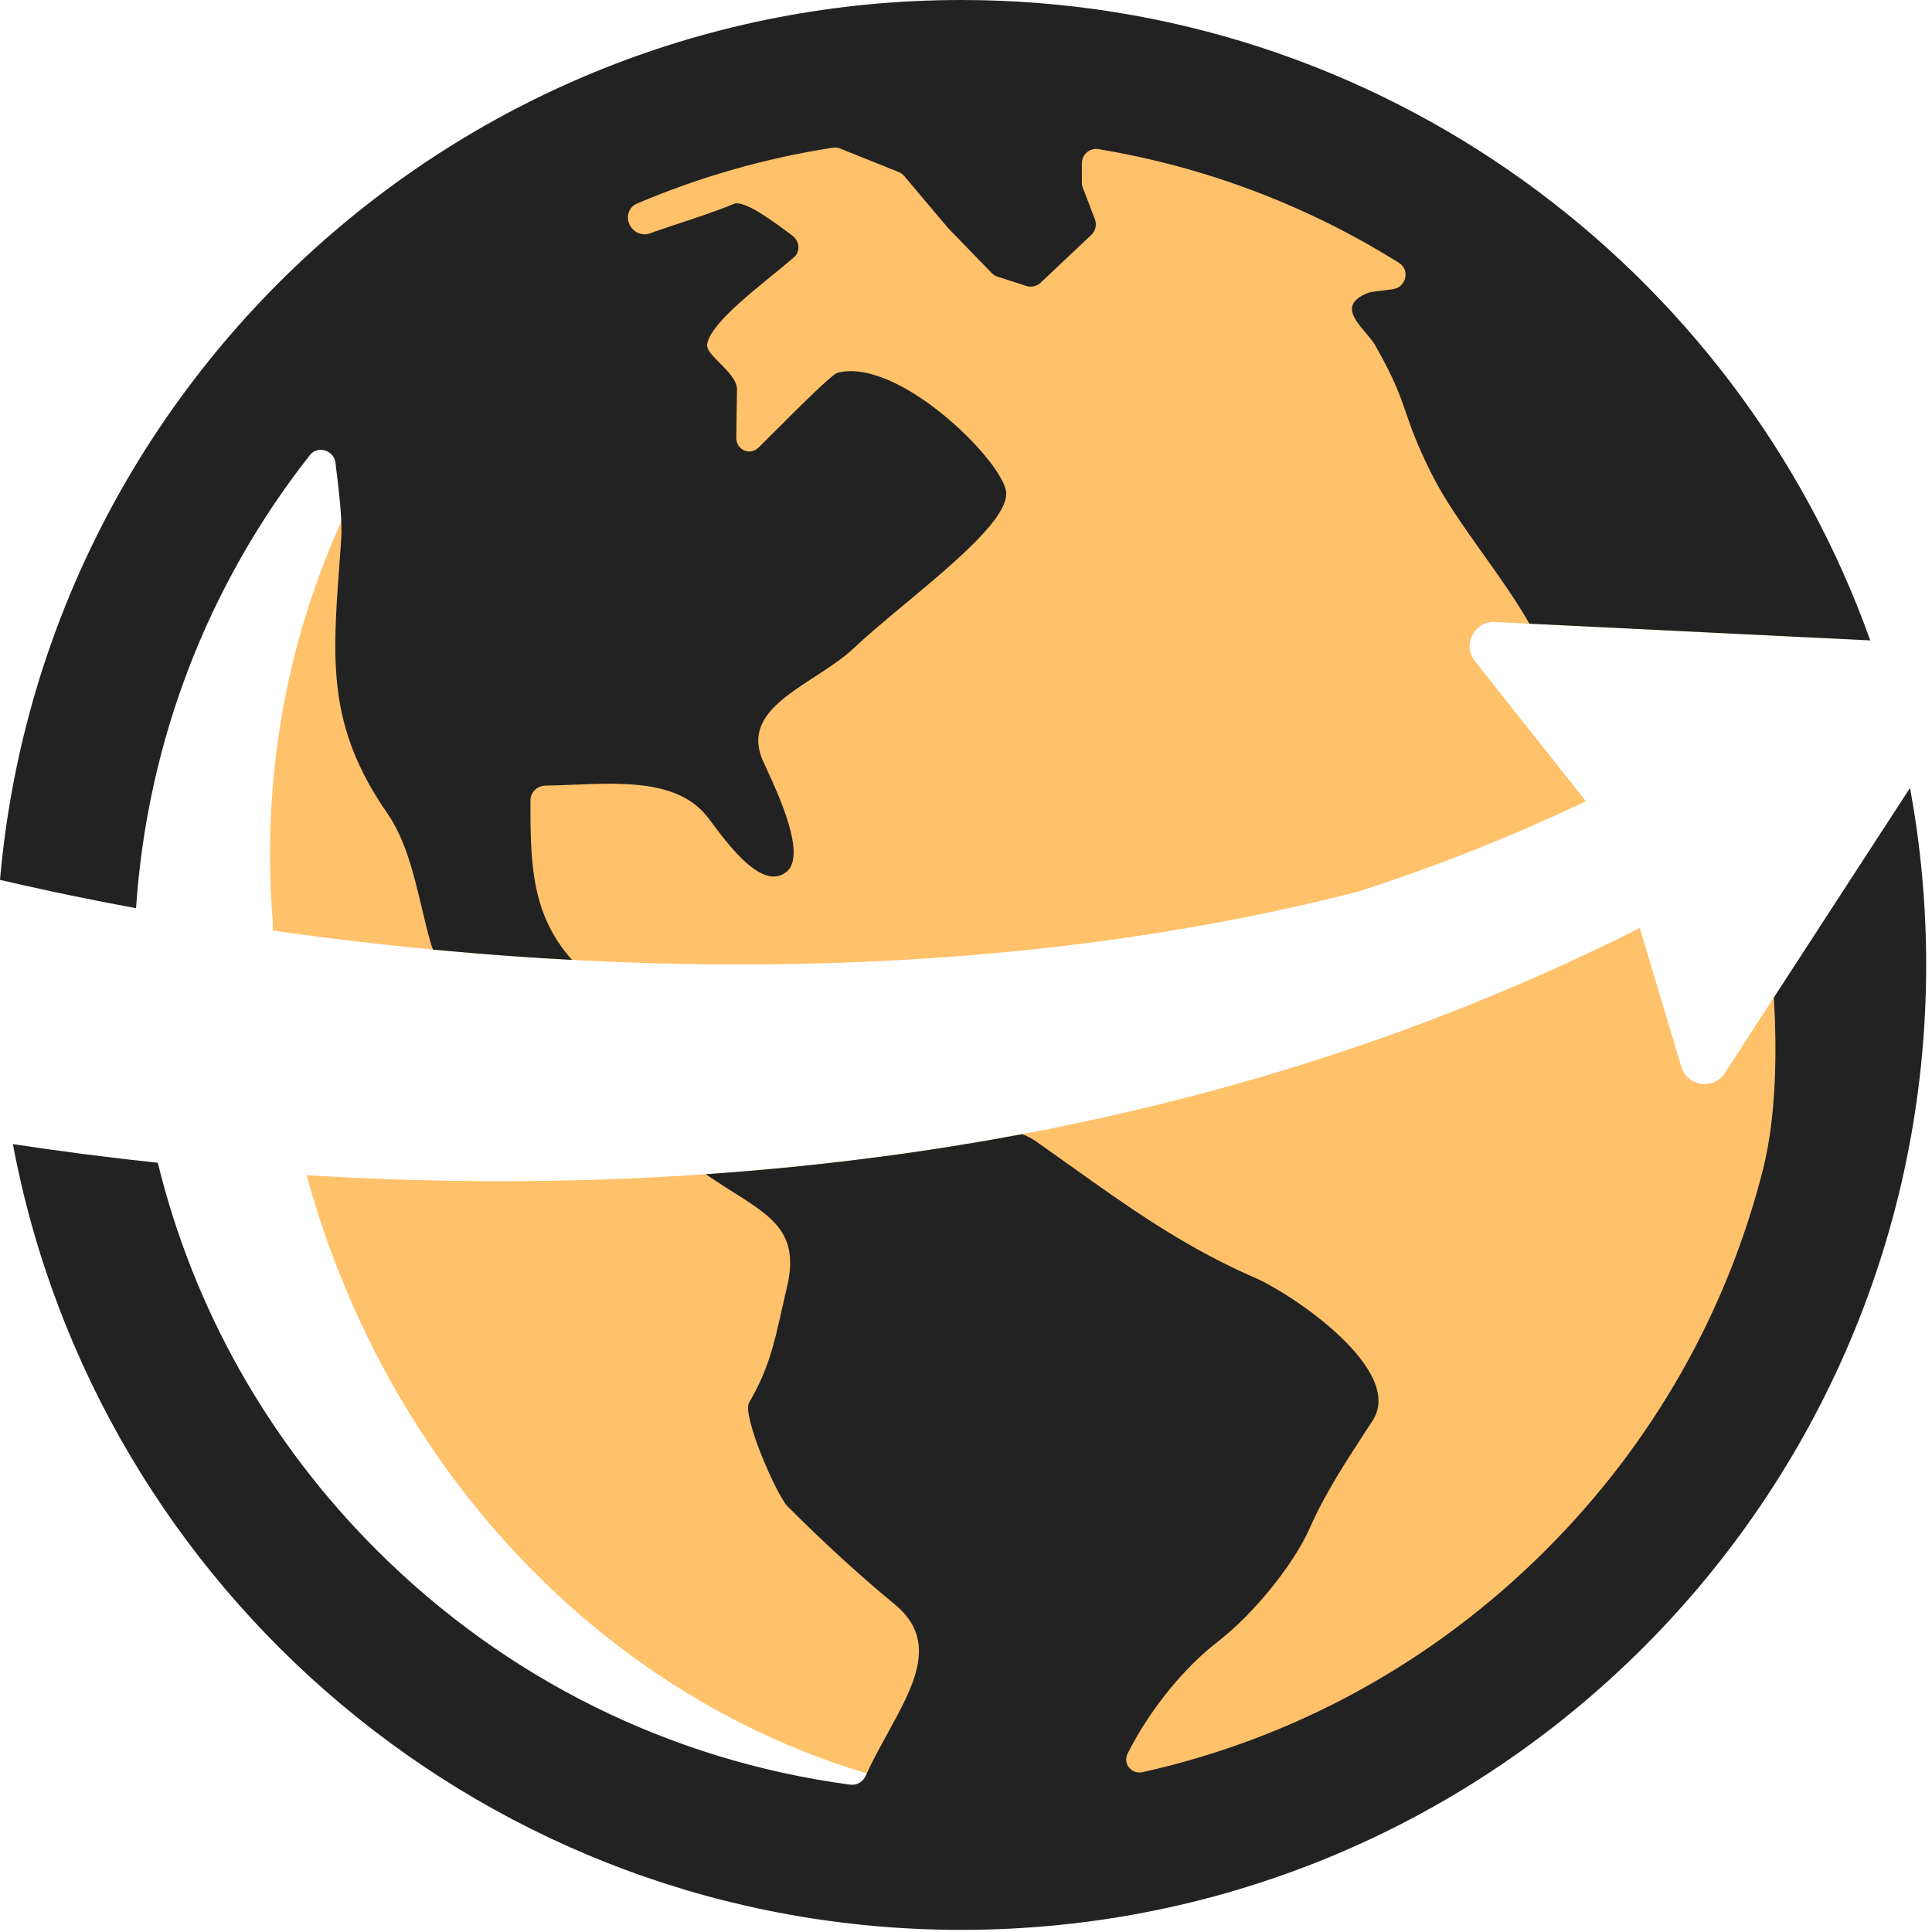 <svg width="70" height="70" viewBox="0 0 70 70" fill="none" xmlns="http://www.w3.org/2000/svg">
<path opacity="0.88" fill-rule="evenodd" clip-rule="evenodd" d="M39.115 65.378C55.259 65.378 68.346 51.056 68.346 33.388C68.346 32.278 68.294 31.181 68.194 30.1L62.491 38.88C62.085 39.505 61.134 39.368 60.92 38.655L59.411 33.624C43.059 41.878 25.784 43.321 12.406 42.654C11.969 42.632 11.537 42.608 11.109 42.582C14.718 55.769 25.891 65.378 39.115 65.378ZM9.885 33.715C12.502 34.088 15.449 34.423 18.634 34.649C27.714 35.293 38.585 35.034 49.209 32.303C51.98 31.41 54.74 30.329 57.457 29.029L53.438 23.951C52.972 23.363 53.416 22.499 54.166 22.536L66.819 23.157C62.92 10.507 51.989 1.398 39.115 1.398C22.971 1.398 8.447 15.47 9.883 33.388C9.883 33.497 9.884 33.606 9.885 33.715Z" fill="#FFB956"/>
<path fill-rule="evenodd" clip-rule="evenodd" d="M0 31.879C1.561 14.014 16.558 0 34.828 0C50.011 0 62.934 9.679 67.763 23.203L55.413 22.597C54.932 21.753 54.332 20.911 53.74 20.079C53.035 19.088 52.339 18.112 51.865 17.162C51.334 16.099 51.13 15.505 50.943 14.96C50.719 14.31 50.519 13.727 49.818 12.499C49.736 12.356 49.606 12.203 49.473 12.047C49.052 11.55 48.597 11.014 49.535 10.623C49.596 10.598 49.663 10.582 49.729 10.573C49.813 10.562 49.897 10.552 49.979 10.541C50.142 10.52 50.302 10.5 50.458 10.48C50.944 10.419 51.103 9.783 50.688 9.524C47.368 7.445 43.679 6.047 39.797 5.403C39.481 5.351 39.198 5.596 39.198 5.916V6.614C39.198 6.679 39.21 6.742 39.233 6.802L39.669 7.943C39.745 8.141 39.694 8.366 39.539 8.512L37.705 10.242C37.566 10.374 37.366 10.419 37.184 10.36L36.145 10.025C36.064 9.999 35.99 9.953 35.93 9.891L34.353 8.265L32.766 6.382C32.71 6.316 32.64 6.265 32.56 6.233L30.446 5.383C30.36 5.349 30.265 5.337 30.173 5.352C27.729 5.729 25.342 6.411 23.067 7.381C22.849 7.474 22.726 7.704 22.755 7.939L22.757 7.956C22.803 8.327 23.191 8.584 23.543 8.457C23.922 8.32 24.308 8.193 24.695 8.065C25.338 7.852 25.98 7.64 26.583 7.389C26.961 7.231 27.998 8.006 28.688 8.522L28.711 8.538C28.969 8.731 29.01 9.109 28.767 9.321C28.542 9.518 28.269 9.74 27.98 9.975C26.951 10.815 25.708 11.828 25.619 12.486C25.595 12.666 25.823 12.896 26.077 13.151C26.375 13.451 26.708 13.785 26.703 14.115L26.677 15.854C26.67 16.305 27.172 16.527 27.492 16.209C27.636 16.066 27.79 15.912 27.949 15.753C28.944 14.759 30.145 13.558 30.348 13.506C32.486 12.954 36.128 16.492 36.441 17.741C36.668 18.652 34.627 20.352 32.791 21.881C32.11 22.448 31.457 22.992 30.959 23.463C30.55 23.85 30.029 24.189 29.515 24.523C28.252 25.344 27.032 26.137 27.63 27.536C27.664 27.615 27.715 27.725 27.777 27.859C28.218 28.816 29.22 30.984 28.506 31.58C27.649 32.297 26.426 30.657 25.827 29.855C25.731 29.727 25.651 29.619 25.591 29.547C24.542 28.276 22.576 28.358 20.785 28.431C20.435 28.446 20.092 28.46 19.763 28.464C19.466 28.467 19.219 28.705 19.219 29.002C19.215 31.252 19.245 33.131 20.727 34.779C20.022 34.741 19.325 34.698 18.639 34.649C17.63 34.578 16.645 34.495 15.687 34.404C15.658 34.331 15.633 34.257 15.61 34.181C15.49 33.769 15.386 33.33 15.28 32.883C14.995 31.681 14.695 30.42 14.03 29.462C11.866 26.342 12.04 23.967 12.296 20.466C12.317 20.18 12.339 19.887 12.36 19.585C12.409 18.86 12.298 17.944 12.182 16.993C12.173 16.919 12.164 16.845 12.155 16.771C12.099 16.308 11.512 16.127 11.224 16.493C7.518 21.21 5.335 26.884 4.929 32.905C4.456 32.818 4.002 32.731 3.569 32.646C2.95 32.524 2.374 32.405 1.844 32.292C1.147 32.143 0.53 32.003 0 31.879ZM0.467 41.453C3.51 57.66 17.737 69.923 34.828 69.923C54.136 69.923 69.789 54.27 69.789 34.962C69.789 32.771 69.588 30.628 69.203 28.549L64.272 36.141C64.382 38.082 64.363 40.446 63.879 42.36C62.571 47.534 59.89 52.279 56.018 56.152C51.941 60.229 46.896 62.984 41.401 64.208C40.996 64.298 40.671 63.898 40.858 63.528C41.716 61.837 42.967 60.371 44.141 59.466C45.334 58.546 46.828 56.775 47.451 55.373C48.008 54.12 48.726 53.017 49.469 51.876C49.557 51.741 49.645 51.606 49.733 51.471C50.92 49.639 46.805 46.876 45.471 46.297C42.917 45.188 40.901 43.749 38.713 42.189C38.33 41.916 37.942 41.639 37.544 41.359C37.387 41.248 37.216 41.161 37.033 41.093C33.116 41.828 29.272 42.29 25.571 42.544C25.798 42.699 26.026 42.85 26.257 42.997C26.346 43.053 26.433 43.109 26.519 43.163C28.053 44.132 28.975 44.715 28.506 46.667C28.434 46.97 28.371 47.252 28.311 47.519C28.043 48.714 27.841 49.616 27.14 50.823C26.878 51.274 28.128 54.171 28.544 54.587C29.804 55.847 31.055 57.003 32.428 58.138C34.008 59.443 33.13 61.038 32.157 62.807C31.883 63.306 31.6 63.819 31.364 64.343C31.266 64.559 31.042 64.694 30.807 64.662C24.326 63.798 18.338 60.852 13.637 56.152C9.708 52.222 7.004 47.394 5.718 42.13C3.852 41.931 2.096 41.7 0.467 41.453Z" fill="#222222"/>
</svg>
